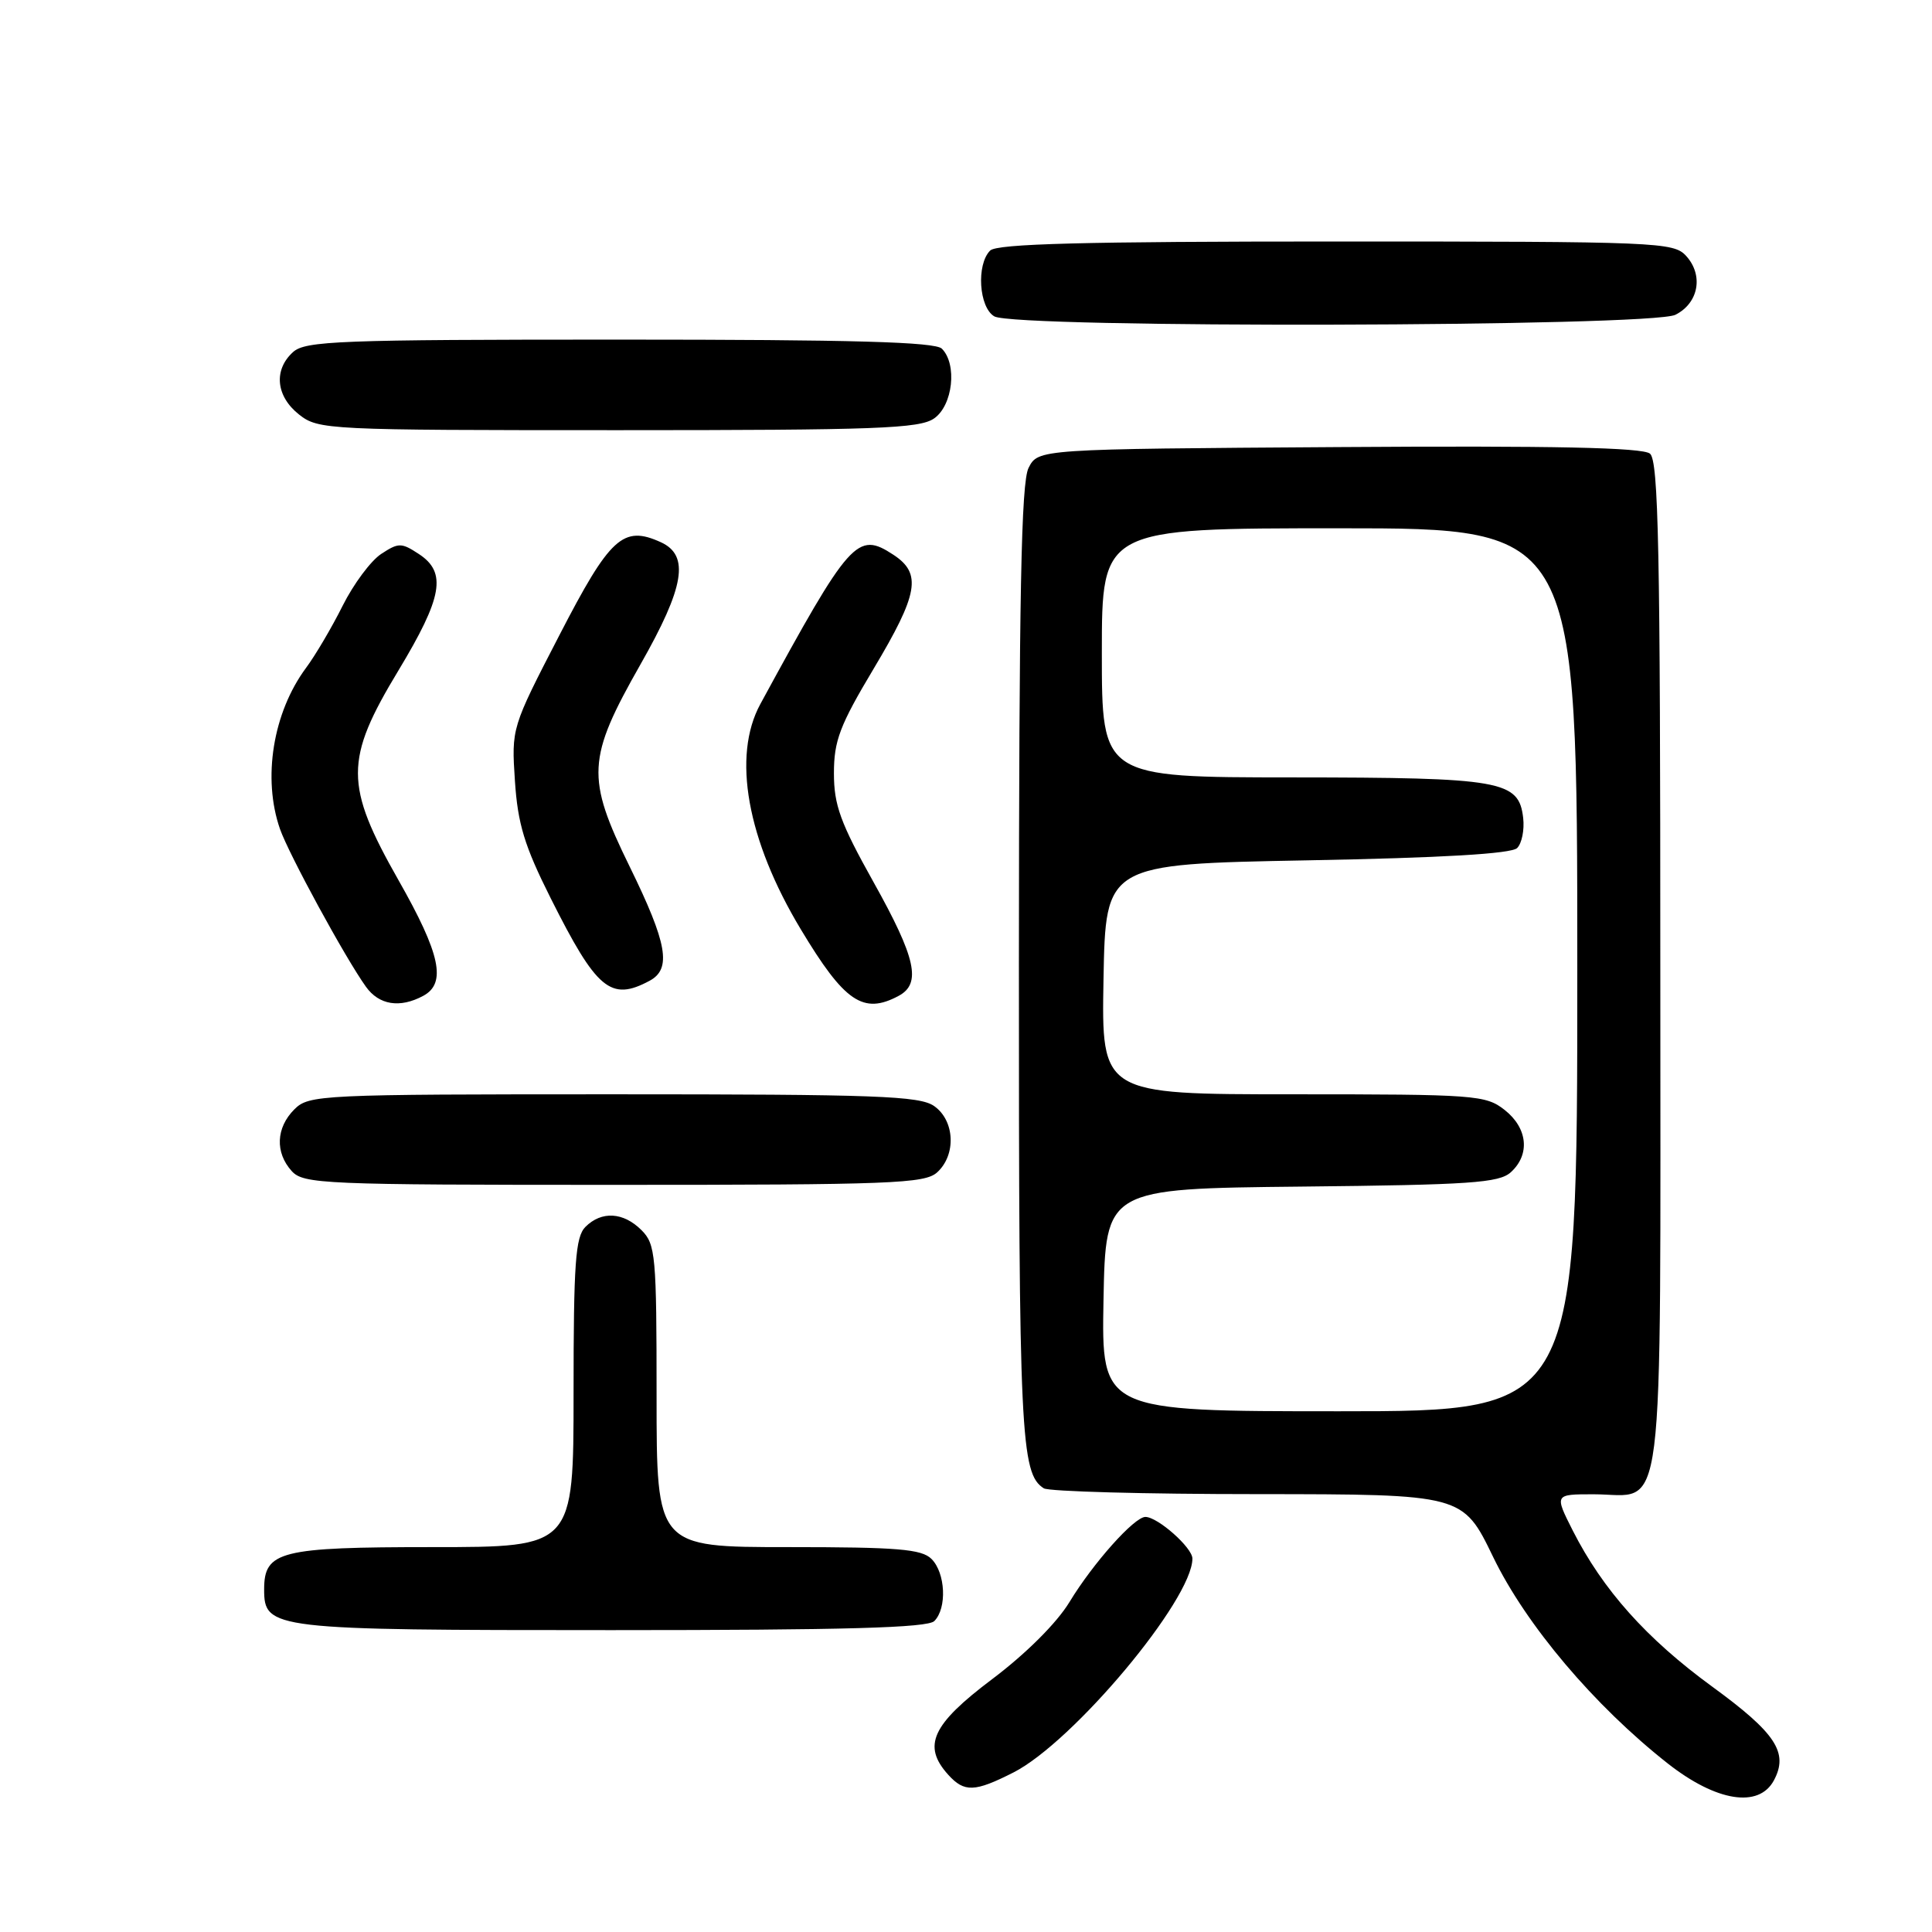 <?xml version="1.0" encoding="UTF-8" standalone="no"?>
<!DOCTYPE svg PUBLIC "-//W3C//DTD SVG 1.1//EN" "http://www.w3.org/Graphics/SVG/1.1/DTD/svg11.dtd" >
<svg xmlns="http://www.w3.org/2000/svg" xmlns:xlink="http://www.w3.org/1999/xlink" version="1.1" viewBox="0 0 256 256">
 <g >
 <path fill="currentColor"
d=" M 235.05 235.91 C 237.02 232.23 235.31 229.64 226.88 223.49 C 218.16 217.13 212.38 210.65 208.40 202.81 C 205.97 198.00 205.97 198.00 211.15 198.00 C 220.77 198.00 220.00 204.10 220.00 127.97 C 220.00 72.78 219.76 61.05 218.63 60.11 C 217.65 59.30 206.00 59.05 177.41 59.24 C 137.56 59.50 137.56 59.50 136.29 62.00 C 135.31 63.94 135.03 78.76 135.01 127.68 C 135.00 190.22 135.24 195.26 138.31 197.21 C 138.97 197.63 151.72 197.98 166.66 197.98 C 193.83 198.00 193.83 198.00 197.85 206.31 C 202.22 215.33 211.25 226.01 221.00 233.68 C 227.43 238.73 233.06 239.62 235.05 235.91 Z  M 134.29 234.86 C 142.22 230.82 158.00 211.96 158.00 206.52 C 158.00 205.07 153.40 201.00 151.77 201.00 C 150.30 201.00 144.84 207.12 141.71 212.28 C 140.03 215.05 135.95 219.12 131.46 222.50 C 123.46 228.52 122.18 231.33 125.65 235.17 C 127.78 237.52 129.15 237.47 134.29 234.86 Z  M 123.80 214.80 C 125.50 213.10 125.29 208.43 123.43 206.57 C 122.12 205.26 118.94 205.00 104.43 205.00 C 87.00 205.00 87.00 205.00 87.00 185.00 C 87.00 166.33 86.87 164.87 85.00 163.00 C 82.60 160.60 79.71 160.43 77.57 162.57 C 76.25 163.90 76.00 167.33 76.00 184.57 C 76.00 205.00 76.00 205.00 57.33 205.00 C 37.10 205.00 35.00 205.53 35.00 210.60 C 35.00 215.89 35.97 216.00 81.02 216.00 C 112.03 216.00 122.91 215.69 123.80 214.80 Z  M 124.17 155.35 C 126.73 153.03 126.52 148.48 123.78 146.56 C 121.86 145.21 116.11 145.00 81.28 145.00 C 42.33 145.00 40.93 145.07 39.00 147.00 C 36.57 149.43 36.43 152.71 38.65 155.17 C 40.21 156.89 42.86 157.00 81.33 157.00 C 118.09 157.00 122.53 156.83 124.17 155.35 Z  M 56.07 131.96 C 59.19 130.29 58.37 126.42 52.81 116.64 C 45.64 104.01 45.64 100.68 52.79 88.85 C 58.65 79.14 59.23 75.85 55.50 73.41 C 53.19 71.89 52.81 71.89 50.51 73.40 C 49.14 74.30 46.84 77.39 45.40 80.27 C 43.96 83.15 41.78 86.85 40.55 88.50 C 36.16 94.43 34.76 103.13 37.10 109.85 C 38.26 113.17 45.74 126.92 48.49 130.75 C 50.22 133.17 52.98 133.62 56.07 131.96 Z  M 119.07 131.96 C 122.12 130.33 121.38 126.96 115.75 116.89 C 111.35 109.02 110.50 106.68 110.50 102.46 C 110.50 98.16 111.27 96.12 115.75 88.63 C 121.70 78.67 122.17 76.00 118.38 73.51 C 113.59 70.37 112.66 71.41 100.75 93.29 C 96.99 100.20 98.98 111.29 106.11 123.14 C 111.90 132.78 114.39 134.47 119.07 131.96 Z  M 86.07 129.96 C 89.02 128.38 88.43 125.02 83.43 114.82 C 77.64 103.01 77.77 100.52 84.87 88.03 C 90.71 77.77 91.40 73.60 87.57 71.85 C 82.57 69.57 80.84 71.15 74.11 84.19 C 67.77 96.45 67.77 96.47 68.23 103.48 C 68.61 109.19 69.49 112.08 72.96 119.00 C 79.06 131.16 80.92 132.72 86.07 129.96 Z  M 123.78 55.44 C 126.26 53.71 126.86 48.26 124.80 46.20 C 123.91 45.31 113.05 45.00 82.13 45.00 C 44.94 45.00 40.47 45.17 38.83 46.65 C 36.22 49.01 36.56 52.51 39.63 54.93 C 42.20 56.95 43.32 57.00 81.91 57.00 C 116.17 57.00 121.86 56.79 123.78 55.44 Z  M 222.00 41.71 C 225.08 40.16 225.75 36.48 223.43 33.92 C 221.76 32.08 219.78 32.00 177.05 32.00 C 143.65 32.00 132.10 32.30 131.20 33.20 C 129.35 35.05 129.71 40.73 131.75 41.92 C 134.49 43.52 218.80 43.32 222.00 41.71 Z  M 146.22 172.25 C 146.50 157.50 146.50 157.50 172.44 157.23 C 194.82 157.00 198.63 156.74 200.19 155.33 C 202.78 152.98 202.43 149.48 199.37 147.07 C 196.86 145.10 195.51 145.00 171.34 145.00 C 145.95 145.00 145.95 145.00 146.22 129.75 C 146.50 114.50 146.50 114.50 173.20 114.00 C 191.07 113.67 200.28 113.13 201.03 112.37 C 201.65 111.75 202.01 109.96 201.83 108.39 C 201.26 103.42 199.02 103.03 171.25 103.01 C 146.00 103.00 146.00 103.00 146.00 86.50 C 146.00 70.00 146.00 70.00 177.50 70.00 C 209.00 70.00 209.00 70.00 209.00 128.50 C 209.00 187.00 209.00 187.00 177.47 187.00 C 145.95 187.00 145.95 187.00 146.22 172.25 Z "/>
</g>
</svg>